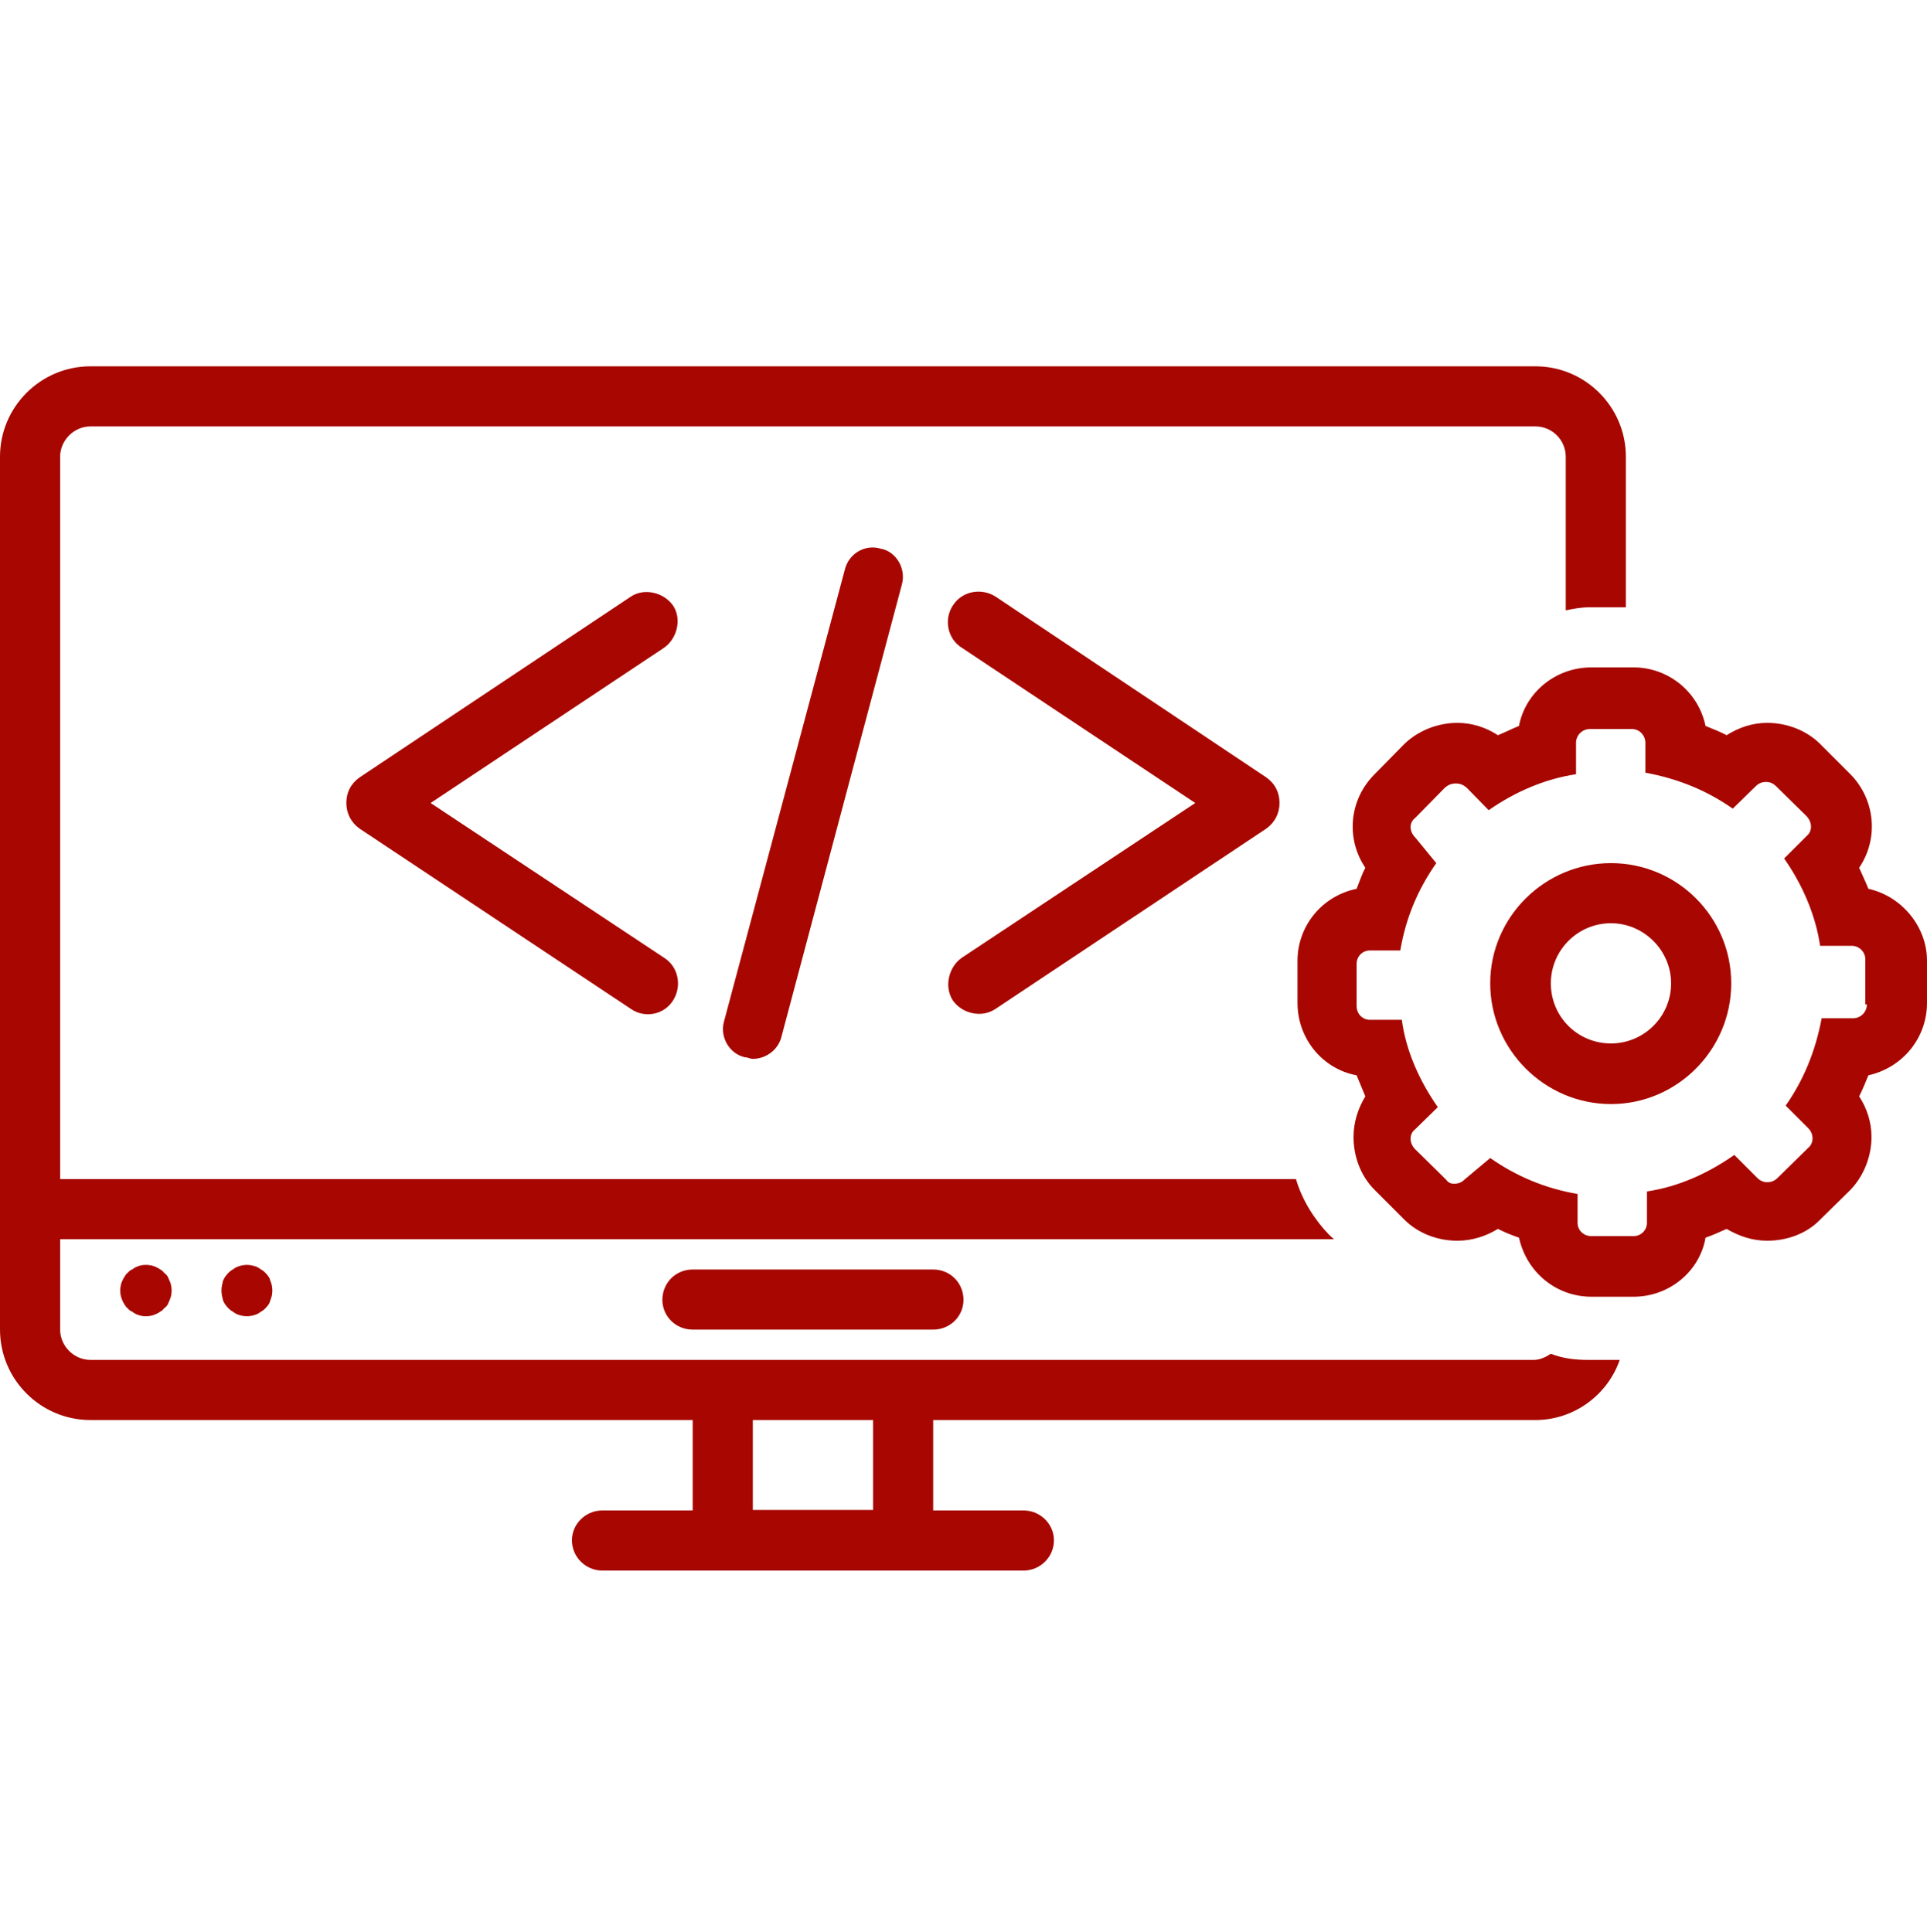 <svg xmlns="http://www.w3.org/2000/svg" viewBox="0 0 375 376" width="375" height="376"><defs><clipPath clipPathUnits="userSpaceOnUse" id="cp1"><path d="m0 71.31h317v234.69h-317z"></path></clipPath></defs><style>.a{fill:#fff}.b{fill:#a70700}</style><path class="a" d="m-37.5-36.5h450v450h-450z"></path><path class="a" d="m-37.5-36.5h450v450h-450z"></path><path class="b" d="m134.8 247.1c-3.3 0-5.9 2.6-5.9 5.9 0 3.2 2.6 5.8 5.9 5.8h46.8c3.3 0 5.9-2.6 5.9-5.8 0-3.3-2.6-5.9-5.9-5.9z"></path><path class="b" d="m53 251.2q0 0.5-0.1 1-0.1 0.4-0.3 0.9-0.1 0.5-0.4 0.9-0.3 0.4-0.6 0.7-0.4 0.4-0.8 0.6-0.4 0.3-0.8 0.5-0.5 0.2-1 0.3-0.5 0.1-1 0.1-0.4 0-0.9-0.1-0.5-0.1-1-0.3-0.4-0.2-0.8-0.5-0.4-0.2-0.8-0.6-0.3-0.3-0.6-0.7-0.3-0.4-0.5-0.9-0.1-0.5-0.2-0.9-0.1-0.5-0.1-1 0-0.5 0.1-1 0.1-0.5 0.2-0.9 0.2-0.5 0.5-0.9 0.3-0.4 0.6-0.7 0.4-0.4 0.8-0.6 0.4-0.3 0.8-0.5 0.5-0.2 1-0.3 0.5-0.1 0.9-0.1 0.5 0 1 0.1 0.5 0.1 1 0.3 0.4 0.2 0.8 0.5 0.4 0.2 0.8 0.6 0.3 0.3 0.6 0.7 0.3 0.4 0.4 0.9 0.2 0.4 0.3 0.9 0.1 0.5 0.1 1z"></path><path class="b" d="m33.4 251.2q0 0.5-0.1 1-0.1 0.4-0.3 0.9-0.2 0.5-0.4 0.9-0.3 0.4-0.7 0.7-0.3 0.4-0.7 0.6-0.4 0.3-0.9 0.5-0.4 0.2-0.9 0.3-0.5 0.1-1 0.1-0.5 0-1-0.1-0.4-0.1-0.9-0.3-0.4-0.2-0.8-0.5-0.5-0.2-0.8-0.6-0.4-0.3-0.6-0.7-0.3-0.4-0.5-0.9-0.2-0.5-0.3-0.9-0.1-0.5-0.1-1 0-0.5 0.1-1 0.1-0.5 0.3-0.9 0.2-0.5 0.5-0.9 0.2-0.4 0.6-0.7 0.3-0.4 0.8-0.6 0.4-0.3 0.8-0.5 0.5-0.2 0.9-0.3 0.5-0.1 1-0.1 0.5 0 1 0.1 0.5 0.1 0.9 0.3 0.5 0.2 0.9 0.5 0.4 0.2 0.7 0.6 0.4 0.3 0.7 0.7 0.2 0.4 0.4 0.9 0.2 0.4 0.3 0.9 0.1 0.5 0.1 1z"></path><path class="b" d="m131 117.9c-1.8-2.6-5.6-3.5-8.2-1.8l-52.8 35.2c-1.7 1.2-2.6 2.9-2.6 5 0 2 0.9 3.8 2.6 5l52.8 35.1c2.6 1.8 6.4 1.2 8.2-1.7 1.7-2.7 1.1-6.5-1.8-8.3l-45.4-30.1 45.4-30.2c2.6-1.8 3.5-5.6 1.8-8.2z"></path><path class="b" d="m185.4 194.7c1.8 2.6 5.6 3.5 8.3 1.7l52.7-35.1c1.7-1.2 2.6-3 2.6-5 0-2.1-0.9-3.8-2.6-5l-52.7-35.2c-2.7-1.7-6.5-1.1-8.3 1.8-1.7 2.6-1.1 6.4 1.8 8.2l45.4 30.2-45.4 30.1c-2.6 1.8-3.5 5.6-1.8 8.3z"></path><path class="b" d="m164.4 110.9l-23.5 87.9c-0.9 3.2 1.2 6.4 4.1 7 0.6 0 0.9 0.3 1.5 0.3 2.6 0 5-1.8 5.6-4.4l23.4-87.9c0.9-3.2-1.2-6.5-4.1-7-2.9-0.9-6.2 0.8-7 4.1z"></path><g clip-path="url(#cp1)"><path fill-rule="evenodd" class="b" d="m134.8 276.4h-117.2c-9.7 0-17.6-7.9-17.6-17.6v-169.9c0-9.7 7.9-17.6 17.6-17.6h281.2c9.7 0 17.6 7.9 17.6 17.6v29.3h-7c-1.8 0-3.2 0.3-4.7 0.6v-29.9c0-3.2-2.6-5.9-5.9-5.9h-281.2c-3.2 0-5.9 2.7-5.9 5.9v140.6h240.5c1.2 4.1 3.6 7.9 6.5 10.9l0.9 0.8h-247.9v17.6c0 3.2 2.7 5.9 5.9 5.9h280.9c1.2 0 2.4-0.6 3.3-1.2 2.3 0.9 4.6 1.2 7.3 1.2h6.1c-2.3 6.7-8.8 11.7-16.4 11.7h-117.2v17.6h17.6c3.2 0 5.9 2.6 5.9 5.8 0 3.3-2.7 5.9-5.9 5.9h-82c-3.2 0-5.9-2.6-5.9-5.9 0-3.2 2.7-5.8 5.9-5.8h17.6zm11.7 17.5h23.4v-17.5h-23.4z"></path></g><path fill-rule="evenodd" class="b" d="m375 187v8.2c0 6.8-4.7 12.6-11.4 14.1-0.6 1.5-1.2 2.9-1.8 4.1 1.5 2.3 2.4 5 2.4 7.9 0 3.8-1.5 7.6-4.1 10.3l-5.9 5.8c-2.6 2.7-6.4 4.1-10.3 4.1-2.9 0-5.5-0.9-7.9-2.3-1.4 0.6-2.6 1.2-4.1 1.7-1.1 6.5-7 11.5-14 11.5h-8.2c-6.8 0-12.6-4.7-14.1-11.5-1.5-0.5-2.9-1.1-4.1-1.7-2.3 1.4-5 2.3-7.9 2.3-3.8 0-7.6-1.4-10.3-4.1l-5.8-5.8c-2.7-2.7-4.1-6.5-4.1-10.3 0-2.9 0.9-5.6 2.3-7.9-0.6-1.5-1.1-2.6-1.7-4.1-6.5-1.2-11.5-7-11.5-14.1v-8.2c0-6.7 4.7-12.6 11.5-14 0.6-1.5 1.1-3 1.7-4.1-3.8-5.6-3.2-13.2 1.8-18.2l5.8-5.9c2.7-2.6 6.5-4.1 10.3-4.1 2.9 0 5.6 0.9 7.9 2.4 1.5-0.6 2.6-1.2 4.1-1.8 1.2-6.4 7-11.4 14.1-11.4h8.2c6.7 0 12.6 4.7 14 11.4 1.5 0.6 3 1.2 4.1 1.8 2.4-1.5 5-2.4 7.9-2.4 3.9 0 7.7 1.5 10.3 4.1l5.9 5.9c4.9 5 5.5 12.6 1.7 18.2 0.6 1.4 1.2 2.6 1.8 4.1 6.4 1.4 11.4 7.3 11.4 14zm-12 8.5v-8.8c0-1.4-1.2-2.6-2.6-2.6h-6.2c-0.9-6.1-3.5-12-7-17l4.4-4.4c1.1-0.9 1.1-2.6 0-3.8l-5.9-5.8c-0.6-0.6-1.2-0.9-2-0.9-0.9 0-1.5 0.3-2.1 0.9l-4.4 4.3c-5-3.5-10.5-5.8-17-7v-5.8c0-1.5-1.2-2.7-2.6-2.7h-8.2c-1.5 0-2.7 1.2-2.7 2.7v6.1c-6.1 0.9-12 3.5-17 7l-4.3-4.4c-0.6-0.5-1.2-0.8-2.1-0.8-0.9 0-1.5 0.3-2.1 0.8l-5.8 5.9c-1.2 0.9-1.2 2.6 0 3.8l4.1 5c-3.5 5-5.9 10.5-7 17h-5.9c-1.5 0-2.6 1.2-2.6 2.6v8.2c0 1.5 1.1 2.7 2.6 2.7h6.2c0.8 6.1 3.5 12 7 17l-4.4 4.3c-1.2 0.9-1.2 2.7 0 3.9l5.9 5.8c0.5 0.6 0.8 0.9 1.7 0.9 0.9 0 1.5-0.3 2.1-0.9l4.9-4.1c5 3.5 10.6 5.9 17 7v5.6c0 1.5 1.2 2.6 2.7 2.6h8.2c1.4 0 2.6-1.1 2.6-2.6v-6.1c6.2-0.9 12-3.6 17-7.1l4.4 4.4c0.6 0.6 1.2 0.9 2 0.9 0.9 0 1.5-0.3 2.1-0.9l5.9-5.8c1.1-0.9 1.1-2.7 0-3.8l-4.4-4.4c3.5-5 5.8-10.6 7-17h6.1c1.5 0 2.7-1.2 2.7-2.7z"></path><path fill-rule="evenodd" class="b" d="m336.9 191.4c0 12.9-10.5 23.5-23.4 23.5-12.9 0-23.5-10.6-23.5-23.5 0-12.9 10.6-23.4 23.5-23.4 12.9 0 23.4 10.5 23.4 23.4zm-11.7 0c0-6.4-5.3-11.7-11.7-11.7-6.5 0-11.7 5.3-11.7 11.7 0 6.5 5.2 11.7 11.7 11.7 6.4 0 11.7-5.2 11.7-11.7z"></path></svg>